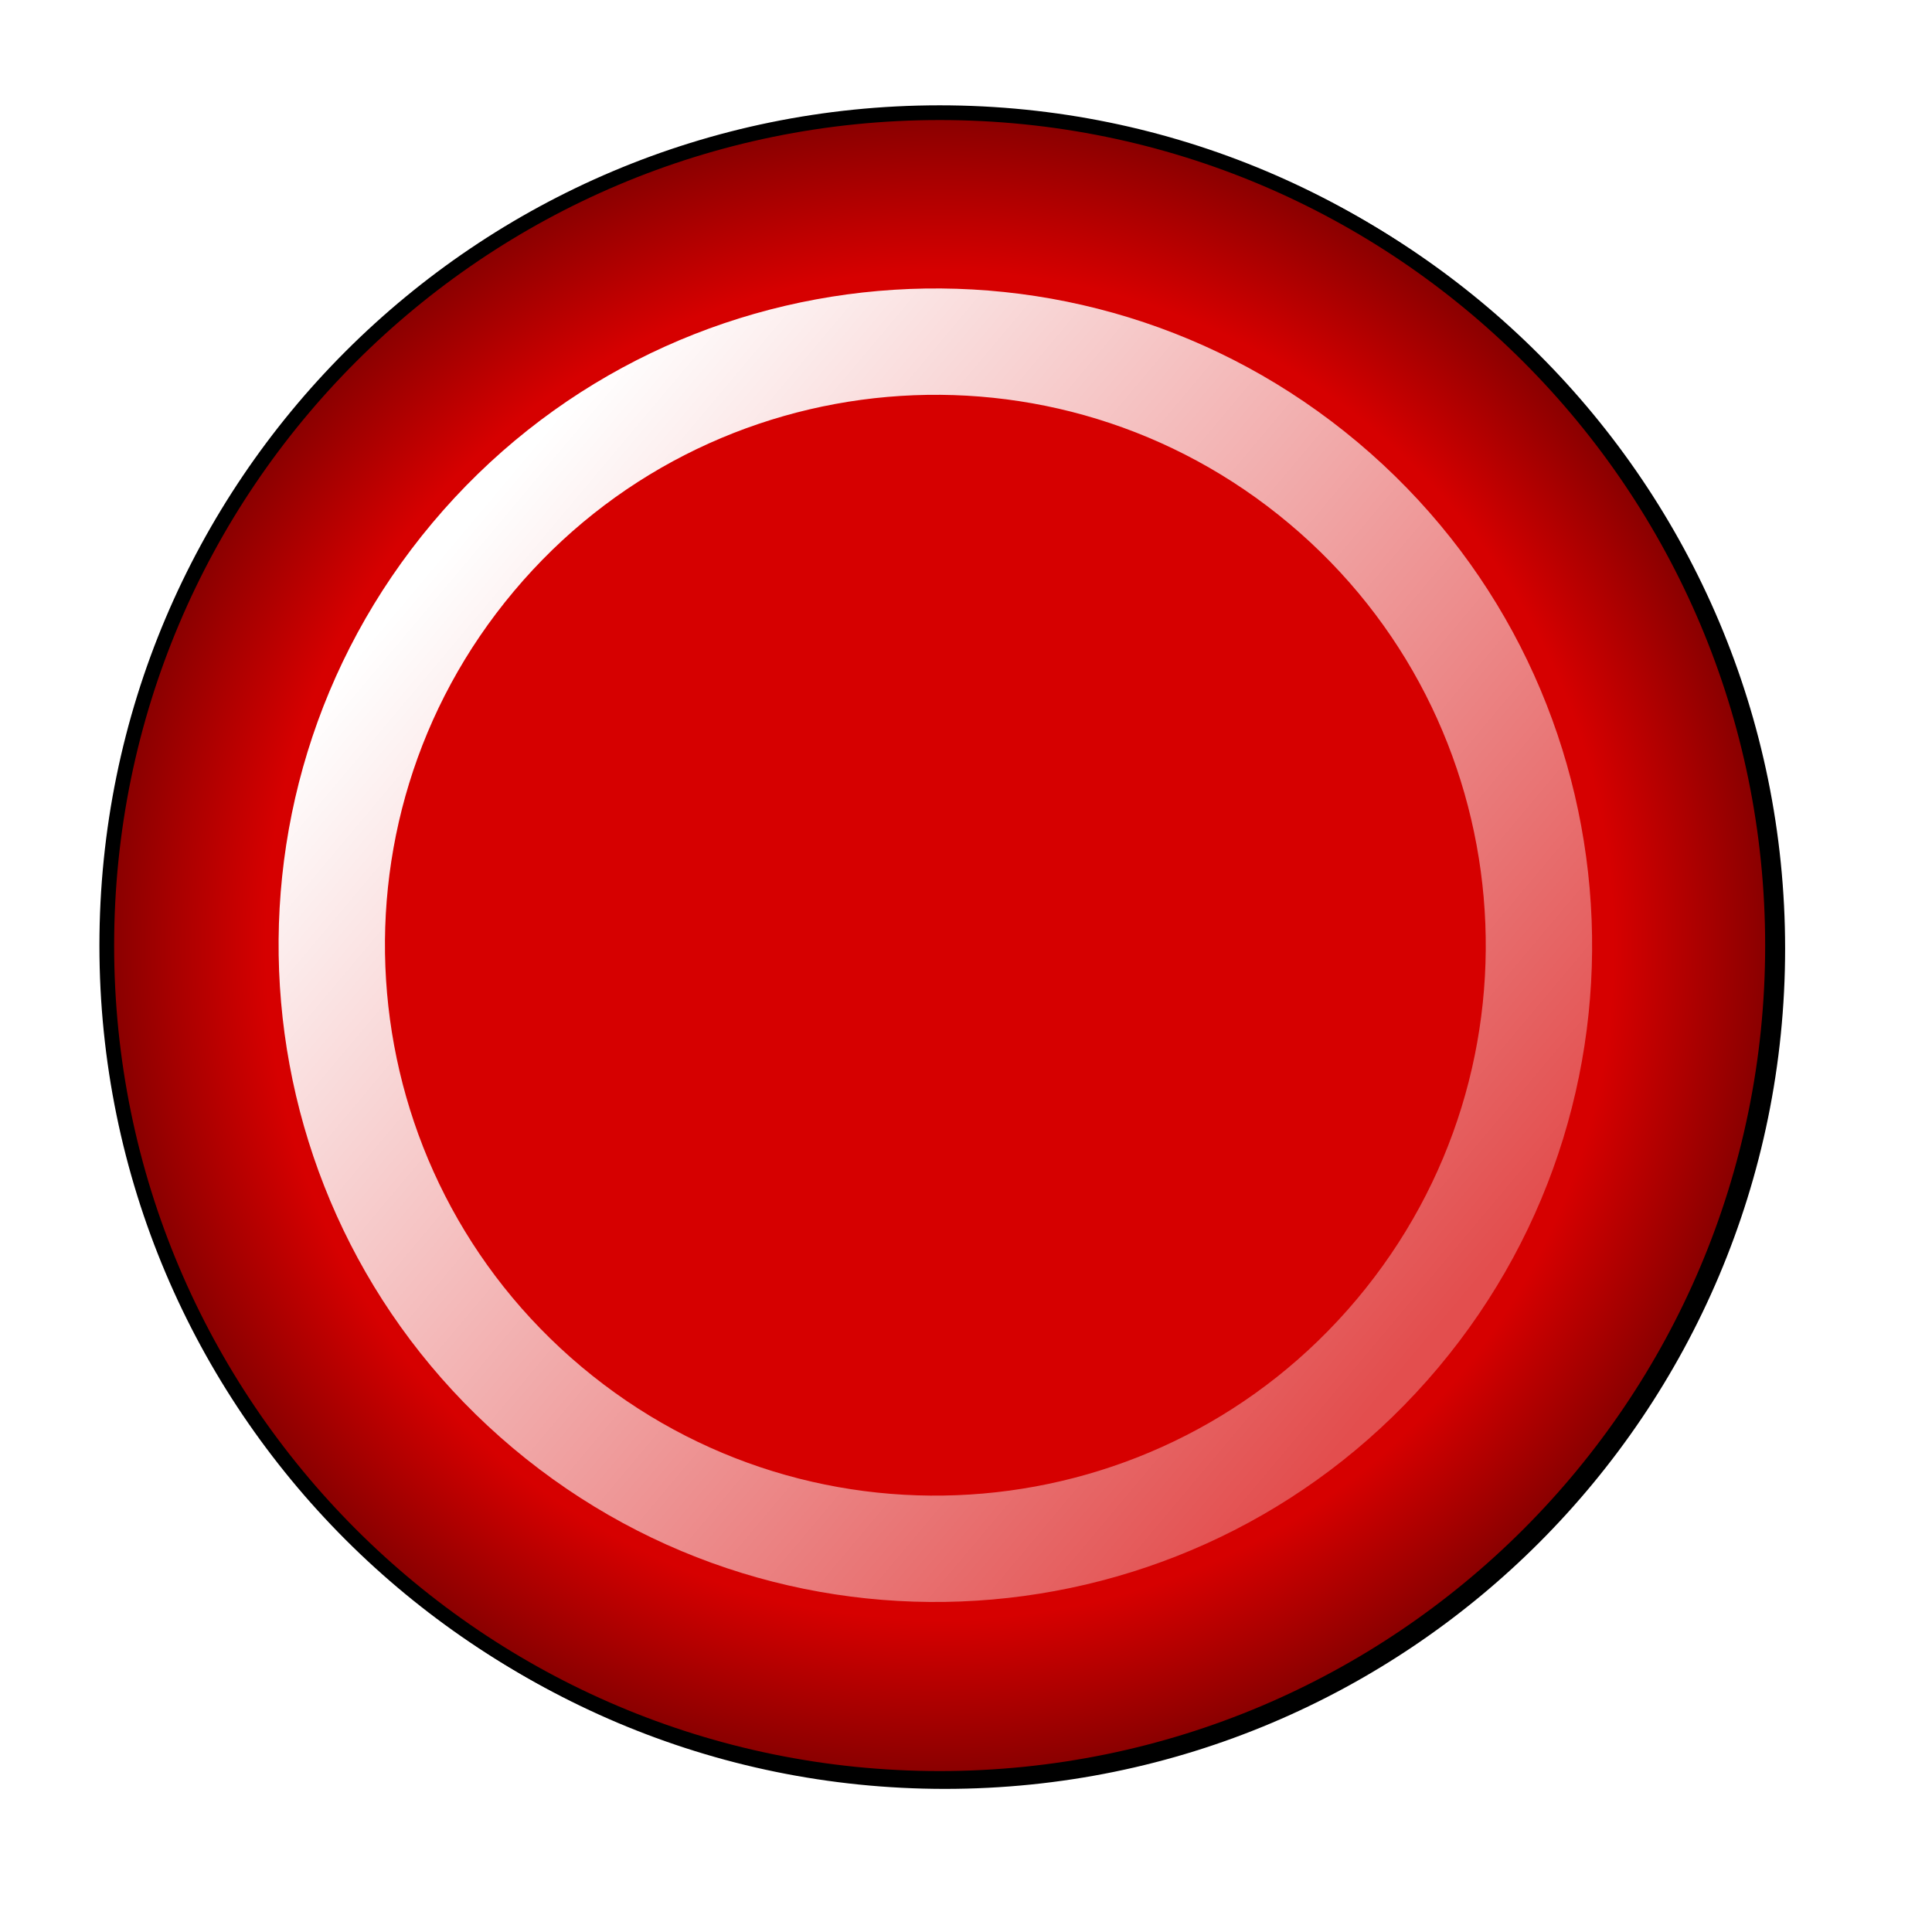 <?xml version="1.0" encoding="UTF-8" standalone="no"?>
<!-- Created with Inkscape (http://www.inkscape.org/) -->

<svg
   xmlns:dc="http://purl.org/dc/elements/1.1/"
   xmlns:cc="http://creativecommons.org/ns#"
   xmlns:rdf="http://www.w3.org/1999/02/22-rdf-syntax-ns#"
   xmlns:svg="http://www.w3.org/2000/svg"
   xmlns="http://www.w3.org/2000/svg"
   xmlns:xlink="http://www.w3.org/1999/xlink"
   xmlns:sodipodi="http://sodipodi.sourceforge.net/DTD/sodipodi-0.dtd"
   xmlns:inkscape="http://www.inkscape.org/namespaces/inkscape"
   width="3.543"
   height="3.543"
   id="svg2"
   version="1.1"
   inkscape:version="0.48.3.1 r9886"
   sodipodi:docname="button.svg">
  <sodipodi:namedview
     id="base"
     pagecolor="#ffffff"
     bordercolor="#666666"
     borderopacity="1.0"
     inkscape:pageopacity="0.0"
     inkscape:pageshadow="2"
     inkscape:zoom="58.831285"
     inkscape:cx="-0.97919445"
     inkscape:cy="2.8821471"
     inkscape:document-units="px"
     inkscape:current-layer="layer1"
     showgrid="false"
     inkscape:window-width="1920"
     inkscape:window-height="1021"
     inkscape:window-x="0"
     inkscape:window-y="27"
     inkscape:window-maximized="1"
     fit-margin-top="0"
     fit-margin-left="0"
     fit-margin-right="0"
     fit-margin-bottom="0"
     units="mm" />
  <defs
     id="defs4">
    <marker
       style="overflow:visible"
       id="Arrow1Lend"
       refX="0"
       refY="0"
       orient="auto"
       inkscape:stockid="Arrow1Lend">
      <path
         transform="matrix(-0.8,0,0,-0.8,-10,0)"
         style="fill-rule:evenodd;stroke:#000000;stroke-width:1pt;marker-start:none"
         d="M 0,0 5,-5 -12.5,0 5,5 0,0 z"
         id="path4203"
         inkscape:connector-curvature="0" />
    </marker>
    <linearGradient
       id="linearGradient4174">
      <stop
         id="stop4176"
         offset="0"
         style="stop-color:#828282;stop-opacity:1;" />
      <stop
         style="stop-color:#000000;stop-opacity:1;"
         offset="0.5"
         id="stop4182" />
      <stop
         id="stop4178"
         offset="1"
         style="stop-color:#000000;stop-opacity:1;" />
    </linearGradient>
    <linearGradient
       id="linearGradient4156">
      <stop
         id="stop4158"
         offset="0"
         style="stop-color:#ffffff;stop-opacity:1;" />
      <stop
         style="stop-color:#000000;stop-opacity:1;"
         offset="0.5"
         id="stop4164" />
      <stop
         id="stop4160"
         offset="1"
         style="stop-color:#000000;stop-opacity:1;" />
    </linearGradient>
    <linearGradient
       id="linearGradient4036">
      <stop
         id="stop4038"
         offset="0"
         style="stop-color:#ffda0d;stop-opacity:1;" />
      <stop
         style="stop-color:#ffda0d;stop-opacity:1;"
         offset="0.79"
         id="stop4040" />
      <stop
         style="stop-color:#b79b00;stop-opacity:1;"
         offset="1"
         id="stop4042" />
    </linearGradient>
    <linearGradient
       id="linearGradient3974">
      <stop
         style="stop-color:#d60000;stop-opacity:1;"
         offset="0"
         id="stop3982" />
      <stop
         id="stop3984"
         offset="0.79"
         style="stop-color:#d60000;stop-opacity:1;" />
      <stop
         id="stop3978"
         offset="1"
         style="stop-color:#7d0000;stop-opacity:1;" />
    </linearGradient>
    <linearGradient
       id="linearGradient3786">
      <stop
         id="stop3788"
         offset="0"
         style="stop-color:#ffffff;stop-opacity:1;" />
      <stop
         id="stop3790"
         offset="1"
         style="stop-color:#ffffff;stop-opacity:0.307;" />
    </linearGradient>
    <filter
       height="1.24"
       y="-0.12"
       width="1.24"
       x="-0.12"
       id="filter3892"
       inkscape:collect="always"
       color-interpolation-filters="sRGB">
      <feGaussianBlur
         id="feGaussianBlur3894"
         stdDeviation="5.657"
         inkscape:collect="always" />
    </filter>
    <linearGradient
       y2="423.581"
       x2="418.061"
       y1="423.581"
       x1="299.924"
       gradientUnits="userSpaceOnUse"
       id="linearGradient3969"
       xlink:href="#linearGradient3786"
       inkscape:collect="always" />
    <radialGradient
       gradientUnits="userSpaceOnUse"
       r="57.926"
       fy="423.581"
       fx="358.993"
       cy="423.581"
       cx="358.993"
       id="radialGradient3980"
       xlink:href="#linearGradient3974"
       inkscape:collect="always" />
    <filter
       id="filter4014"
       inkscape:collect="always"
       color-interpolation-filters="sRGB">
      <feGaussianBlur
         id="feGaussianBlur4016"
         stdDeviation="0.849"
         inkscape:collect="always" />
    </filter>
    <linearGradient
       y2="423.581"
       x2="418.061"
       y1="423.581"
       x1="299.924"
       gradientUnits="userSpaceOnUse"
       id="linearGradient4032"
       xlink:href="#linearGradient3786"
       inkscape:collect="always" />
    <radialGradient
       r="57.926"
       fy="423.581"
       fx="358.993"
       cy="423.581"
       cx="358.993"
       gradientUnits="userSpaceOnUse"
       id="radialGradient4044"
       xlink:href="#linearGradient4036"
       inkscape:collect="always" />
    <radialGradient
       gradientUnits="userSpaceOnUse"
       r="6.536"
       fy="57.245"
       fx="113.409"
       cy="57.245"
       cx="113.409"
       id="radialGradient4162"
       xlink:href="#linearGradient4156"
       inkscape:collect="always" />
    <radialGradient
       gradientUnits="userSpaceOnUse"
       gradientTransform="matrix(1,0,0,1.424,0,14.812)"
       r="7.701"
       fy="-36.479"
       fx="264.009"
       cy="-36.479"
       cx="264.009"
       id="radialGradient4180"
       xlink:href="#linearGradient4174"
       inkscape:collect="always" />
    <radialGradient
       r="7.701"
       fy="-36.479"
       fx="264.009"
       cy="-36.479"
       cx="264.009"
       gradientTransform="matrix(1,0,0,1.424,0,14.812)"
       gradientUnits="userSpaceOnUse"
       id="radialGradient4186"
       xlink:href="#linearGradient4174"
       inkscape:collect="always" />
    <radialGradient
       inkscape:collect="always"
       xlink:href="#linearGradient4036"
       id="radialGradient4787"
       gradientUnits="userSpaceOnUse"
       cx="358.993"
       cy="423.581"
       fx="358.993"
       fy="423.581"
       r="57.926" />
    <linearGradient
       inkscape:collect="always"
       xlink:href="#linearGradient3786"
       id="linearGradient4789"
       gradientUnits="userSpaceOnUse"
       x1="299.924"
       y1="423.581"
       x2="418.061"
       y2="423.581" />
    <radialGradient
       inkscape:collect="always"
       xlink:href="#linearGradient4174"
       id="radialGradient4791"
       gradientUnits="userSpaceOnUse"
       gradientTransform="matrix(1,0,0,1.424,0,14.812)"
       cx="264.009"
       cy="-36.479"
       fx="264.009"
       fy="-36.479"
       r="7.701" />
    <radialGradient
       inkscape:collect="always"
       xlink:href="#linearGradient4174"
       id="radialGradient4793"
       gradientUnits="userSpaceOnUse"
       gradientTransform="matrix(1,0,0,1.424,0,14.812)"
       cx="264.009"
       cy="-36.479"
       fx="264.009"
       fy="-36.479"
       r="7.701" />
    <radialGradient
       inkscape:collect="always"
       xlink:href="#linearGradient3974"
       id="radialGradient4795"
       gradientUnits="userSpaceOnUse"
       cx="358.993"
       cy="423.581"
       fx="358.993"
       fy="423.581"
       r="57.926" />
    <linearGradient
       inkscape:collect="always"
       xlink:href="#linearGradient3786"
       id="linearGradient4797"
       gradientUnits="userSpaceOnUse"
       x1="299.924"
       y1="423.581"
       x2="418.061"
       y2="423.581" />
    <radialGradient
       inkscape:collect="always"
       xlink:href="#linearGradient3974-3"
       id="radialGradient4795-4"
       gradientUnits="userSpaceOnUse"
       cx="358.993"
       cy="423.581"
       fx="358.993"
       fy="423.581"
       r="57.926" />
    <linearGradient
       id="linearGradient3974-3">
      <stop
         style="stop-color:#7f2121;stop-opacity:1;"
         offset="0"
         id="stop3982-7" />
      <stop
         id="stop3984-0"
         offset="0.79"
         style="stop-color:#7f2121;stop-opacity:1;" />
      <stop
         id="stop3978-1"
         offset="1"
         style="stop-color:#7d0000;stop-opacity:1;" />
    </linearGradient>
    <filter
       id="filter4014-0"
       inkscape:collect="always"
       color-interpolation-filters="sRGB">
      <feGaussianBlur
         id="feGaussianBlur4016-5"
         stdDeviation="0.849"
         inkscape:collect="always" />
    </filter>
    <linearGradient
       inkscape:collect="always"
       xlink:href="#linearGradient3786-1"
       id="linearGradient4797-9"
       gradientUnits="userSpaceOnUse"
       x1="299.924"
       y1="423.581"
       x2="418.061"
       y2="423.581" />
    <linearGradient
       id="linearGradient3786-1">
      <stop
         id="stop3788-1"
         offset="0"
         style="stop-color:#ffffff;stop-opacity:1;" />
      <stop
         id="stop3790-6"
         offset="1"
         style="stop-color:#ffffff;stop-opacity:0.307;" />
    </linearGradient>
    <filter
       height="1.24"
       y="-0.12"
       width="1.24"
       x="-0.12"
       id="filter3892-9"
       inkscape:collect="always"
       color-interpolation-filters="sRGB">
      <feGaussianBlur
         id="feGaussianBlur3894-9"
         stdDeviation="5.657"
         inkscape:collect="always" />
    </filter>
    <linearGradient
       y2="423.581"
       x2="418.061"
       y1="423.581"
       x1="299.924"
       gradientUnits="userSpaceOnUse"
       id="linearGradient3052"
       xlink:href="#linearGradient3786-1"
       inkscape:collect="always" />
    <radialGradient
       inkscape:collect="always"
       xlink:href="#linearGradient3974-3"
       id="radialGradient3087"
       gradientUnits="userSpaceOnUse"
       cx="358.993"
       cy="423.581"
       fx="358.993"
       fy="423.581"
       r="57.926" />
    <linearGradient
       inkscape:collect="always"
       xlink:href="#linearGradient3786-1"
       id="linearGradient3089"
       gradientUnits="userSpaceOnUse"
       x1="299.924"
       y1="423.581"
       x2="418.061"
       y2="423.581" />
  </defs>
  <g
     id="layer1"
     inkscape:groupmode="layer"
     inkscape:label="Layer 1"
     transform="translate(-1416.41,736.963)">
    <g
       id="passive"
       inkscape:label="#passive"
       transform="translate(0.748,0.739)">
      <path
         sodipodi:type="arc"
         style="color:#000000;fill:url(#radialGradient3087);fill-opacity:1;stroke:#000000;stroke-width:1;stroke-miterlimit:4;stroke-opacity:1;stroke-dasharray:none;marker:none;visibility:visible;display:inline;overflow:visible;filter:url(#filter4014-0);enable-background:accumulate"
         id="path3782-3"
         sodipodi:cx="358.99268"
         sodipodi:cy="423.58109"
         sodipodi:rx="56.568542"
         sodipodi:ry="56.568542"
         d="m 415.561,423.581 c 0,31.242 -25.327,56.569 -56.569,56.569 -31.242,0 -56.569,-25.327 -56.569,-56.569 0,-31.242 25.327,-56.569 56.569,-56.569 31.242,0 56.569,25.327 56.569,56.569 z"
         transform="matrix(0.027,0,0,0.027,1407.702,-747.399)" />
      <path
         transform="matrix(0.015,0.013,-0.013,0.015,1417.369,-746.825)"
         d="m 415.561,423.581 c 0,31.242 -25.327,56.569 -56.569,56.569 -31.242,0 -56.569,-25.327 -56.569,-56.569 0,-31.242 25.327,-56.569 56.569,-56.569 31.242,0 56.569,25.327 56.569,56.569 z"
         sodipodi:ry="56.568542"
         sodipodi:rx="56.568542"
         sodipodi:cy="423.58109"
         sodipodi:cx="358.99268"
         id="path3784-9"
         style="opacity:0.633;color:#000000;fill:none;stroke:url(#linearGradient3089);stroke-width:9.968;stroke-linecap:butt;stroke-linejoin:miter;stroke-miterlimit:4;stroke-opacity:1;stroke-dasharray:none;stroke-dashoffset:0;marker:none;visibility:visible;display:inline;overflow:visible;filter:url(#filter3892-9);enable-background:accumulate"
         sodipodi:type="arc" />
    </g>
    <g
       id="active"
       transform="matrix(0.027,0,0,0.027,1405.644,-748.487)">
      <path
         sodipodi:type="arc"
         style="color:#000000;fill:url(#radialGradient4795);fill-opacity:1;stroke:#000000;stroke-width:1;stroke-miterlimit:4;stroke-opacity:1;stroke-dasharray:none;marker:none;visibility:visible;display:inline;overflow:visible;filter:url(#filter4014);enable-background:accumulate"
         id="path3782"
         sodipodi:cx="358.99268"
         sodipodi:cy="423.58109"
         sodipodi:rx="56.568542"
         sodipodi:ry="56.568542"
         d="m 415.561,423.581 c 0,31.242 -25.327,56.569 -56.569,56.569 -31.242,0 -56.569,-25.327 -56.569,-56.569 0,-31.242 25.327,-56.569 56.569,-56.569 31.242,0 56.569,25.327 56.569,56.569 z"
         transform="translate(103.57,67.456)" />
      <path
         transform="matrix(0.555,0.466,-0.466,0.555,460.419,88.637)"
         d="m 415.561,423.581 c 0,31.242 -25.327,56.569 -56.569,56.569 -31.242,0 -56.569,-25.327 -56.569,-56.569 0,-31.242 25.327,-56.569 56.569,-56.569 31.242,0 56.569,25.327 56.569,56.569 z"
         sodipodi:ry="56.568542"
         sodipodi:rx="56.568542"
         sodipodi:cy="423.58109"
         sodipodi:cx="358.99268"
         id="path3784"
         style="color:#000000;fill:none;stroke:url(#linearGradient4797);stroke-width:9.968;stroke-linecap:butt;stroke-linejoin:miter;stroke-miterlimit:4;stroke-opacity:1;stroke-dasharray:none;stroke-dashoffset:0;marker:none;visibility:visible;display:inline;overflow:visible;filter:url(#filter3892);enable-background:accumulate"
         sodipodi:type="arc" />
    </g>
  </g>
</svg>
